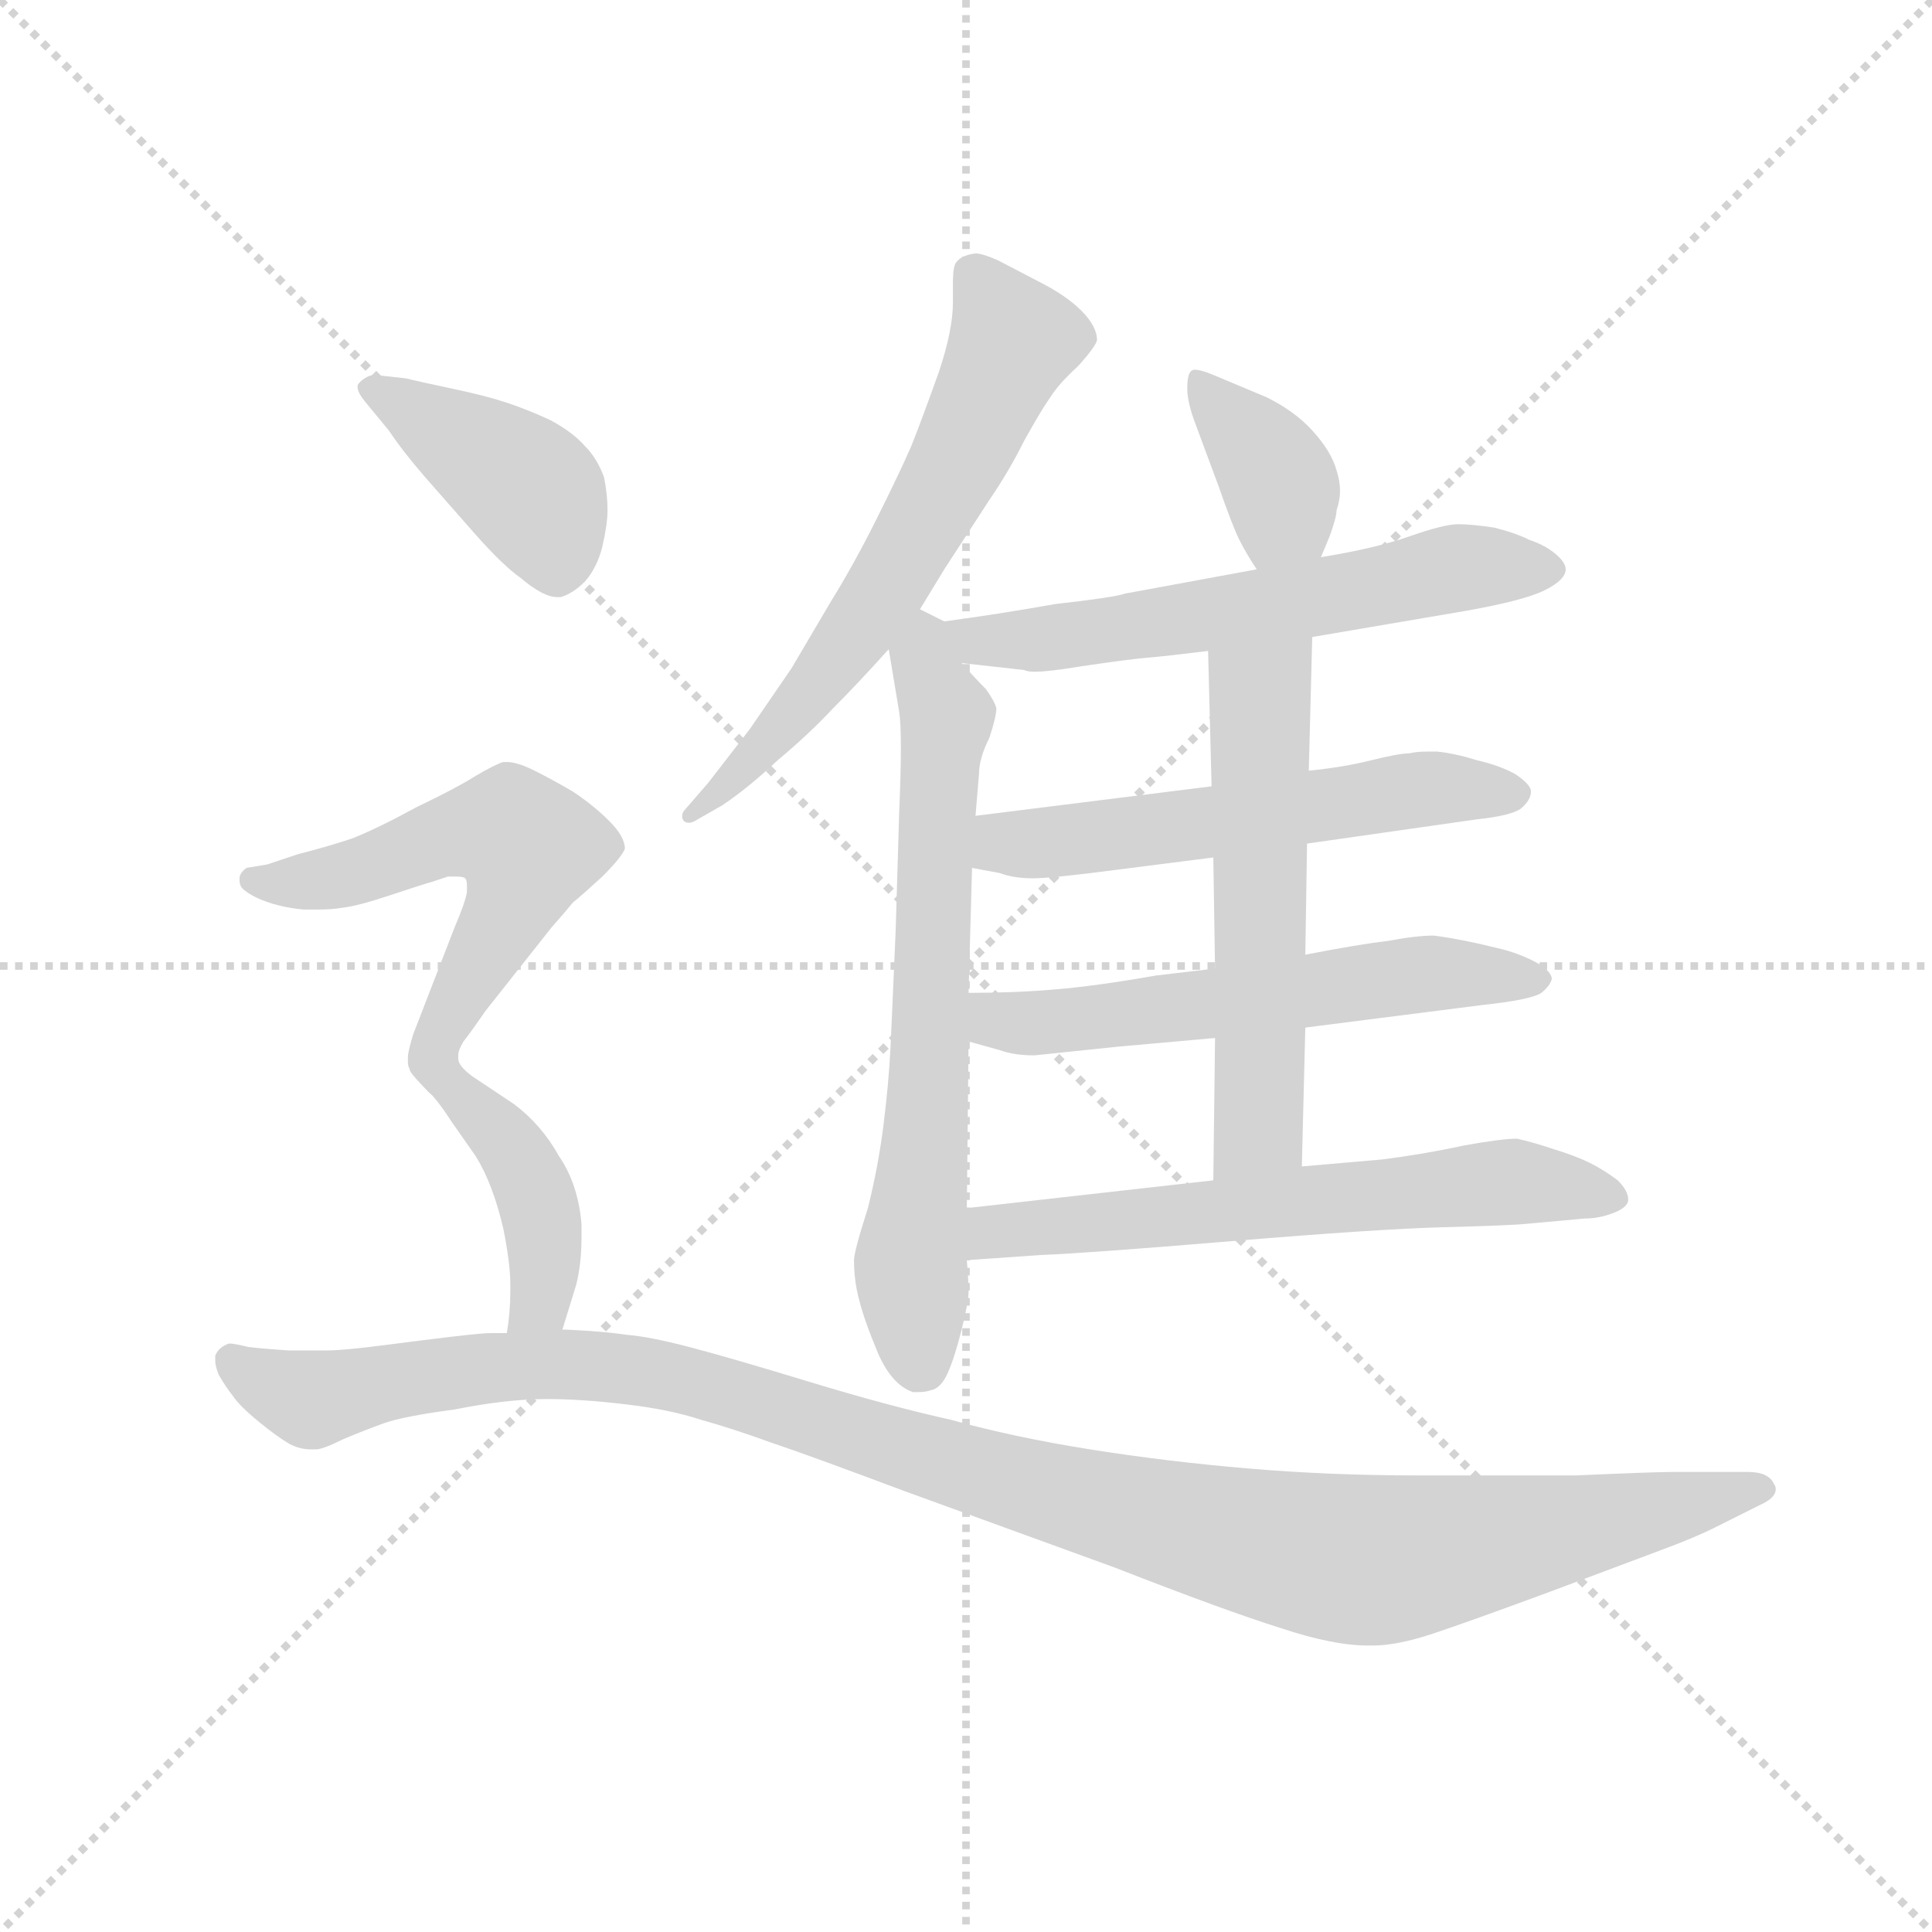 <svg version="1.1" viewBox="0 0 1024 1024" xmlns="http://www.w3.org/2000/svg">
  <g stroke="lightgray" stroke-dasharray="1,1" stroke-width="1" transform="scale(4, 4)">
    <line x1="0" y1="0" x2="256" y2="256"></line>
    <line x1="256" y1="0" x2="0" y2="256"></line>
    <line x1="128" y1="0" x2="128" y2="256"></line>
    <line x1="0" y1="128" x2="256" y2="128"></line>
  </g>
  <g transform="scale(0.92, -0.92) translate(60, -830)">
    <style type="text/css">
      
        @keyframes keyframes0 {
          from {
            stroke: blue;
            stroke-dashoffset: 633;
            stroke-width: 128;
          }
          67% {
            animation-timing-function: step-end;
            stroke: blue;
            stroke-dashoffset: 0;
            stroke-width: 128;
          }
          to {
            stroke: black;
            stroke-width: 1024;
          }
        }
        #make-me-a-hanzi-animation-0 {
          animation: keyframes0 0.765s both;
          animation-delay: 0s;
          animation-timing-function: linear;
        }
      
        @keyframes keyframes1 {
          from {
            stroke: blue;
            stroke-dashoffset: 685;
            stroke-width: 128;
          }
          69% {
            animation-timing-function: step-end;
            stroke: blue;
            stroke-dashoffset: 0;
            stroke-width: 128;
          }
          to {
            stroke: black;
            stroke-width: 1024;
          }
        }
        #make-me-a-hanzi-animation-1 {
          animation: keyframes1 0.807s both;
          animation-delay: 0.765s;
          animation-timing-function: linear;
        }
      
        @keyframes keyframes2 {
          from {
            stroke: blue;
            stroke-dashoffset: 374;
            stroke-width: 128;
          }
          55% {
            animation-timing-function: step-end;
            stroke: blue;
            stroke-dashoffset: 0;
            stroke-width: 128;
          }
          to {
            stroke: black;
            stroke-width: 1024;
          }
        }
        #make-me-a-hanzi-animation-2 {
          animation: keyframes2 0.554s both;
          animation-delay: 1.573s;
          animation-timing-function: linear;
        }
      
        @keyframes keyframes3 {
          from {
            stroke: blue;
            stroke-dashoffset: 603;
            stroke-width: 128;
          }
          66% {
            animation-timing-function: step-end;
            stroke: blue;
            stroke-dashoffset: 0;
            stroke-width: 128;
          }
          to {
            stroke: black;
            stroke-width: 1024;
          }
        }
        #make-me-a-hanzi-animation-3 {
          animation: keyframes3 0.741s both;
          animation-delay: 2.127s;
          animation-timing-function: linear;
        }
      
        @keyframes keyframes4 {
          from {
            stroke: blue;
            stroke-dashoffset: 566;
            stroke-width: 128;
          }
          65% {
            animation-timing-function: step-end;
            stroke: blue;
            stroke-dashoffset: 0;
            stroke-width: 128;
          }
          to {
            stroke: black;
            stroke-width: 1024;
          }
        }
        #make-me-a-hanzi-animation-4 {
          animation: keyframes4 0.711s both;
          animation-delay: 2.868s;
          animation-timing-function: linear;
        }
      
        @keyframes keyframes5 {
          from {
            stroke: blue;
            stroke-dashoffset: 582;
            stroke-width: 128;
          }
          65% {
            animation-timing-function: step-end;
            stroke: blue;
            stroke-dashoffset: 0;
            stroke-width: 128;
          }
          to {
            stroke: black;
            stroke-width: 1024;
          }
        }
        #make-me-a-hanzi-animation-5 {
          animation: keyframes5 0.724s both;
          animation-delay: 3.578s;
          animation-timing-function: linear;
        }
      
        @keyframes keyframes6 {
          from {
            stroke: blue;
            stroke-dashoffset: 570;
            stroke-width: 128;
          }
          65% {
            animation-timing-function: step-end;
            stroke: blue;
            stroke-dashoffset: 0;
            stroke-width: 128;
          }
          to {
            stroke: black;
            stroke-width: 1024;
          }
        }
        #make-me-a-hanzi-animation-6 {
          animation: keyframes6 0.714s both;
          animation-delay: 4.302s;
          animation-timing-function: linear;
        }
      
        @keyframes keyframes7 {
          from {
            stroke: blue;
            stroke-dashoffset: 628;
            stroke-width: 128;
          }
          67% {
            animation-timing-function: step-end;
            stroke: blue;
            stroke-dashoffset: 0;
            stroke-width: 128;
          }
          to {
            stroke: black;
            stroke-width: 1024;
          }
        }
        #make-me-a-hanzi-animation-7 {
          animation: keyframes7 0.761s both;
          animation-delay: 5.016s;
          animation-timing-function: linear;
        }
      
        @keyframes keyframes8 {
          from {
            stroke: blue;
            stroke-dashoffset: 421;
            stroke-width: 128;
          }
          58% {
            animation-timing-function: step-end;
            stroke: blue;
            stroke-dashoffset: 0;
            stroke-width: 128;
          }
          to {
            stroke: black;
            stroke-width: 1024;
          }
        }
        #make-me-a-hanzi-animation-8 {
          animation: keyframes8 0.593s both;
          animation-delay: 5.777s;
          animation-timing-function: linear;
        }
      
        @keyframes keyframes9 {
          from {
            stroke: blue;
            stroke-dashoffset: 566;
            stroke-width: 128;
          }
          65% {
            animation-timing-function: step-end;
            stroke: blue;
            stroke-dashoffset: 0;
            stroke-width: 128;
          }
          to {
            stroke: black;
            stroke-width: 1024;
          }
        }
        #make-me-a-hanzi-animation-9 {
          animation: keyframes9 0.711s both;
          animation-delay: 6.369s;
          animation-timing-function: linear;
        }
      
        @keyframes keyframes10 {
          from {
            stroke: blue;
            stroke-dashoffset: 422;
            stroke-width: 128;
          }
          58% {
            animation-timing-function: step-end;
            stroke: blue;
            stroke-dashoffset: 0;
            stroke-width: 128;
          }
          to {
            stroke: black;
            stroke-width: 1024;
          }
        }
        #make-me-a-hanzi-animation-10 {
          animation: keyframes10 0.593s both;
          animation-delay: 7.08s;
          animation-timing-function: linear;
        }
      
        @keyframes keyframes11 {
          from {
            stroke: blue;
            stroke-dashoffset: 1164;
            stroke-width: 128;
          }
          79% {
            animation-timing-function: step-end;
            stroke: blue;
            stroke-dashoffset: 0;
            stroke-width: 128;
          }
          to {
            stroke: black;
            stroke-width: 1024;
          }
        }
        #make-me-a-hanzi-animation-11 {
          animation: keyframes11 1.197s both;
          animation-delay: 7.674s;
          animation-timing-function: linear;
        }
      
    </style>
    
      <path d="M 470 479 L 484 502 L 510 542 Q 521 558 530 576 Q 540 594 545 601 Q 550 609 561 619 Q 571 630 572 634 Q 572 642 563 651 Q 554 660 538 668 L 515 680 Q 506 684 502 684 Q 494 683 491 679 Q 489 677 489 667 L 489 656 Q 489 640 481 616 Q 471 588 465 573 Q 458 557 445 531 Q 432 505 419 484 L 396 445 L 372 410 L 348 379 L 335 364 Q 333 362 333 360 Q 333 358 334 357 Q 335 356 337 356 Q 339 356 342 358 L 356 366 Q 371 376 388 392 Q 406 407 420 422 Q 434 436 452 456 L 470 479 Z" fill="lightgray"></path>
    
      <path d="M 452 456 L 458 420 Q 459 414 459 399 Q 459 385 458 361 L 456 294 Q 454 247 453 226 Q 452 206 449 182 Q 446 158 440 134 Q 432 109 432 104 Q 432 92 435 81 Q 438 69 446 50 Q 454 32 466 28 L 469 28 Q 473 28 476 29 Q 482 30 486 39 Q 490 48 494 64 Q 498 80 498 86 Q 498 92 497 104 L 497 134 L 498 230 L 498 258 L 500 330 L 502 360 L 504 384 Q 504 393 510 405 Q 514 417 514 422 Q 513 426 508 433 Q 502 439 494 448 C 474 470 506 461 484 472 L 470 479 C 446 491 447 486 452 456 Z" fill="lightgray"></path>
    
      <path d="M 701 509 L 706 521 Q 710 532 710 536 Q 712 542 712 547 Q 712 553 710 559 Q 707 570 696 582 Q 686 593 670 601 L 639 614 Q 632 617 628 617 Q 627 617 626 616 Q 624 614 624 606 Q 624 598 629 585 L 642 550 Q 650 527 654 519 Q 658 511 664 502 C 680 477 689 481 701 509 Z" fill="lightgray"></path>
    
      <path d="M 696 463 L 784 478 Q 818 484 830 490 Q 842 496 842 502 Q 842 506 836 511 Q 830 516 821 519 Q 813 523 801 526 Q 788 528 780 528 Q 772 528 752 521 Q 732 514 701 509 L 664 502 L 588 488 Q 583 486 548 482 Q 514 476 484 472 C 454 468 464 451 494 448 L 530 444 Q 532 443 536 443 Q 544 443 562 446 Q 589 450 600 451 Q 612 452 636 455 L 696 463 Z" fill="lightgray"></path>
    
      <path d="M 693 344 L 791 358 Q 810 360 816 364 Q 822 369 822 374 Q 822 378 813 384 Q 804 389 791 392 Q 778 396 768 397 L 762 397 Q 756 397 752 396 Q 746 396 730 392 Q 714 388 694 386 L 638 377 L 502 360 C 472 356 471 336 500 330 L 516 327 Q 524 324 535 324 Q 546 324 584 329 L 639 336 L 693 344 Z" fill="lightgray"></path>
    
      <path d="M 692 238 L 794 251 Q 822 254 828 258 Q 833 262 834 266 Q 834 270 826 275 Q 817 280 806 283 Q 794 286 784 288 Q 774 290 766 291 Q 756 291 740 288 Q 723 286 692 280 L 640 272 L 606 268 Q 572 262 548 260 Q 525 258 498 258 C 468 258 469 238 498 230 L 516 225 Q 524 222 536 222 L 584 227 L 640 232 L 692 238 Z" fill="lightgray"></path>
    
      <path d="M 690 158 L 692 238 L 692 280 L 693 344 L 694 386 L 696 463 C 697 493 635 485 636 455 L 638 377 L 639 336 L 640 272 L 640 232 L 639 150 C 639 120 689 128 690 158 Z" fill="lightgray"></path>
    
      <path d="M 497 104 L 540 107 Q 566 108 650 115 Q 734 122 772 123 Q 811 124 820 125 L 853 128 Q 861 128 869 131 Q 877 134 878 138 L 878 139 Q 878 144 872 150 Q 864 156 856 160 Q 848 164 835 168 Q 823 172 814 174 Q 805 174 783 170 Q 760 165 736 162 L 690 158 L 639 150 L 497 134 C 467 131 467 102 497 104 Z" fill="lightgray"></path>
    
      <path d="M 164 582 Q 172 570 185 555 L 214 522 Q 230 504 240 497 Q 253 486 261 486 L 263 486 Q 270 488 277 495 Q 284 503 287 515 Q 290 528 290 536 Q 290 545 288 555 Q 284 566 277 573 Q 270 581 257 588 Q 244 594 232 598 Q 220 602 201 606 Q 182 610 174 612 L 156 614 Q 153 614 150 612 Q 147 610 146 608 L 146 607 Q 146 604 150 599 L 164 582 Z" fill="lightgray"></path>
    
      <path d="M 204 222 Q 204 225 207 230 Q 211 235 220 248 L 258 296 Q 266 305 270 310 Q 275 314 287 325 Q 298 336 300 341 Q 300 348 291 357 Q 282 366 270 374 Q 258 381 248 386 Q 238 391 232 391 L 230 391 Q 226 390 214 383 Q 203 376 180 365 Q 158 353 143 347 Q 128 342 112 338 L 94 332 L 82 330 Q 78 327 78 324 L 78 323 Q 78 319 81 317 Q 86 313 95 310 Q 104 307 115 306 L 123 306 Q 131 306 137 307 Q 146 308 164 314 Q 182 320 189 322 L 198 325 L 203 325 Q 207 325 208 324 Q 209 323 209 320 L 209 316 Q 208 310 202 296 L 178 234 Q 175 224 175 221 L 175 218 Q 175 216 176 214 Q 176 212 184 204 C 192 195 192 195 204 222 Z" fill="lightgray"></path>
    
      <path d="M 264 64 L 272 90 Q 275 102 275 117 L 275 125 Q 273 148 262 164 Q 252 182 236 194 L 212 210 Q 204 216 204 220 L 204 222 C 197 251 163 225 184 204 Q 191 198 200 184 L 214 164 Q 224 148 230 122 Q 234 102 234 90 L 234 86 Q 234 74 232 62 C 228 32 255 35 264 64 Z" fill="lightgray"></path>
    
      <path d="M 232 62 L 223 62 Q 218 62 201 60 Q 184 58 161 55 Q 138 52 128 52 L 106 52 Q 91 53 83 54 Q 75 56 72 56 Q 66 54 64 49 L 64 46 Q 64 43 66 38 Q 70 31 74 26 Q 78 20 89 11 Q 100 2 107 -2 Q 113 -5 119 -5 L 122 -5 Q 126 -5 138 1 Q 150 6 161 10 Q 172 14 202 18 Q 232 24 255 24 Q 275 24 300 21 Q 326 18 344 12 Q 362 7 384 -1 Q 405 -8 461 -29 L 582 -73 Q 646 -98 678 -108 Q 708 -118 728 -118 L 731 -118 Q 745 -118 766 -111 Q 787 -104 833 -87 L 897 -63 Q 916 -56 928 -50 L 954 -37 Q 963 -33 963 -28 Q 963 -26 962 -25 Q 959 -18 947 -18 L 904 -18 Q 893 -18 848 -20 L 756 -20 Q 706 -20 659 -16 Q 612 -12 568 -5 Q 524 2 488 12 Q 452 20 406 34 Q 360 48 337 54 Q 314 60 301 61 Q 288 63 266 64 L 264 64 L 232 62 Z" fill="lightgray"></path>
    
    
      <clipPath id="make-me-a-hanzi-clip-0">
        <path d="M 470 479 L 484 502 L 510 542 Q 521 558 530 576 Q 540 594 545 601 Q 550 609 561 619 Q 571 630 572 634 Q 572 642 563 651 Q 554 660 538 668 L 515 680 Q 506 684 502 684 Q 494 683 491 679 Q 489 677 489 667 L 489 656 Q 489 640 481 616 Q 471 588 465 573 Q 458 557 445 531 Q 432 505 419 484 L 396 445 L 372 410 L 348 379 L 335 364 Q 333 362 333 360 Q 333 358 334 357 Q 335 356 337 356 Q 339 356 342 358 L 356 366 Q 371 376 388 392 Q 406 407 420 422 Q 434 436 452 456 L 470 479 Z"></path>
      </clipPath>
      <path clip-path="url(#make-me-a-hanzi-clip-0)" d="M 501 671 L 522 631 L 491 562 L 432 463 L 366 384 L 337 360" fill="none" id="make-me-a-hanzi-animation-0" stroke-dasharray="505 1010" stroke-linecap="round"></path>
    
      <clipPath id="make-me-a-hanzi-clip-1">
        <path d="M 452 456 L 458 420 Q 459 414 459 399 Q 459 385 458 361 L 456 294 Q 454 247 453 226 Q 452 206 449 182 Q 446 158 440 134 Q 432 109 432 104 Q 432 92 435 81 Q 438 69 446 50 Q 454 32 466 28 L 469 28 Q 473 28 476 29 Q 482 30 486 39 Q 490 48 494 64 Q 498 80 498 86 Q 498 92 497 104 L 497 134 L 498 230 L 498 258 L 500 330 L 502 360 L 504 384 Q 504 393 510 405 Q 514 417 514 422 Q 513 426 508 433 Q 502 439 494 448 C 474 470 506 461 484 472 L 470 479 C 446 491 447 486 452 456 Z"></path>
      </clipPath>
      <path clip-path="url(#make-me-a-hanzi-clip-1)" d="M 473 467 L 474 441 L 486 417 L 465 100 L 468 42" fill="none" id="make-me-a-hanzi-animation-1" stroke-dasharray="557 1114" stroke-linecap="round"></path>
    
      <clipPath id="make-me-a-hanzi-clip-2">
        <path d="M 701 509 L 706 521 Q 710 532 710 536 Q 712 542 712 547 Q 712 553 710 559 Q 707 570 696 582 Q 686 593 670 601 L 639 614 Q 632 617 628 617 Q 627 617 626 616 Q 624 614 624 606 Q 624 598 629 585 L 642 550 Q 650 527 654 519 Q 658 511 664 502 C 680 477 689 481 701 509 Z"></path>
      </clipPath>
      <path clip-path="url(#make-me-a-hanzi-clip-2)" d="M 630 610 L 679 547 L 680 535 L 669 511" fill="none" id="make-me-a-hanzi-animation-2" stroke-dasharray="246 492" stroke-linecap="round"></path>
    
      <clipPath id="make-me-a-hanzi-clip-3">
        <path d="M 696 463 L 784 478 Q 818 484 830 490 Q 842 496 842 502 Q 842 506 836 511 Q 830 516 821 519 Q 813 523 801 526 Q 788 528 780 528 Q 772 528 752 521 Q 732 514 701 509 L 664 502 L 588 488 Q 583 486 548 482 Q 514 476 484 472 C 454 468 464 451 494 448 L 530 444 Q 532 443 536 443 Q 544 443 562 446 Q 589 450 600 451 Q 612 452 636 455 L 696 463 Z"></path>
      </clipPath>
      <path clip-path="url(#make-me-a-hanzi-clip-3)" d="M 491 468 L 504 461 L 536 461 L 778 503 L 833 503" fill="none" id="make-me-a-hanzi-animation-3" stroke-dasharray="475 950" stroke-linecap="round"></path>
    
      <clipPath id="make-me-a-hanzi-clip-4">
        <path d="M 693 344 L 791 358 Q 810 360 816 364 Q 822 369 822 374 Q 822 378 813 384 Q 804 389 791 392 Q 778 396 768 397 L 762 397 Q 756 397 752 396 Q 746 396 730 392 Q 714 388 694 386 L 638 377 L 502 360 C 472 356 471 336 500 330 L 516 327 Q 524 324 535 324 Q 546 324 584 329 L 639 336 L 693 344 Z"></path>
      </clipPath>
      <path clip-path="url(#make-me-a-hanzi-clip-4)" d="M 505 337 L 519 344 L 765 376 L 811 374" fill="none" id="make-me-a-hanzi-animation-4" stroke-dasharray="438 876" stroke-linecap="round"></path>
    
      <clipPath id="make-me-a-hanzi-clip-5">
        <path d="M 692 238 L 794 251 Q 822 254 828 258 Q 833 262 834 266 Q 834 270 826 275 Q 817 280 806 283 Q 794 286 784 288 Q 774 290 766 291 Q 756 291 740 288 Q 723 286 692 280 L 640 272 L 606 268 Q 572 262 548 260 Q 525 258 498 258 C 468 258 469 238 498 230 L 516 225 Q 524 222 536 222 L 584 227 L 640 232 L 692 238 Z"></path>
      </clipPath>
      <path clip-path="url(#make-me-a-hanzi-clip-5)" d="M 505 251 L 514 242 L 540 241 L 762 269 L 825 266" fill="none" id="make-me-a-hanzi-animation-5" stroke-dasharray="454 908" stroke-linecap="round"></path>
    
      <clipPath id="make-me-a-hanzi-clip-6">
        <path d="M 690 158 L 692 238 L 692 280 L 693 344 L 694 386 L 696 463 C 697 493 635 485 636 455 L 638 377 L 639 336 L 640 272 L 640 232 L 639 150 C 639 120 689 128 690 158 Z"></path>
      </clipPath>
      <path clip-path="url(#make-me-a-hanzi-clip-6)" d="M 689 455 L 666 425 L 666 192 L 665 180 L 644 157" fill="none" id="make-me-a-hanzi-animation-6" stroke-dasharray="442 884" stroke-linecap="round"></path>
    
      <clipPath id="make-me-a-hanzi-clip-7">
        <path d="M 497 104 L 540 107 Q 566 108 650 115 Q 734 122 772 123 Q 811 124 820 125 L 853 128 Q 861 128 869 131 Q 877 134 878 138 L 878 139 Q 878 144 872 150 Q 864 156 856 160 Q 848 164 835 168 Q 823 172 814 174 Q 805 174 783 170 Q 760 165 736 162 L 690 158 L 639 150 L 497 134 C 467 131 467 102 497 104 Z"></path>
      </clipPath>
      <path clip-path="url(#make-me-a-hanzi-clip-7)" d="M 504 112 L 512 120 L 538 124 L 807 149 L 870 139" fill="none" id="make-me-a-hanzi-animation-7" stroke-dasharray="500 1000" stroke-linecap="round"></path>
    
      <clipPath id="make-me-a-hanzi-clip-8">
        <path d="M 164 582 Q 172 570 185 555 L 214 522 Q 230 504 240 497 Q 253 486 261 486 L 263 486 Q 270 488 277 495 Q 284 503 287 515 Q 290 528 290 536 Q 290 545 288 555 Q 284 566 277 573 Q 270 581 257 588 Q 244 594 232 598 Q 220 602 201 606 Q 182 610 174 612 L 156 614 Q 153 614 150 612 Q 147 610 146 608 L 146 607 Q 146 604 150 599 L 164 582 Z"></path>
      </clipPath>
      <path clip-path="url(#make-me-a-hanzi-clip-8)" d="M 151 608 L 246 547 L 262 497" fill="none" id="make-me-a-hanzi-animation-8" stroke-dasharray="293 586" stroke-linecap="round"></path>
    
      <clipPath id="make-me-a-hanzi-clip-9">
        <path d="M 204 222 Q 204 225 207 230 Q 211 235 220 248 L 258 296 Q 266 305 270 310 Q 275 314 287 325 Q 298 336 300 341 Q 300 348 291 357 Q 282 366 270 374 Q 258 381 248 386 Q 238 391 232 391 L 230 391 Q 226 390 214 383 Q 203 376 180 365 Q 158 353 143 347 Q 128 342 112 338 L 94 332 L 82 330 Q 78 327 78 324 L 78 323 Q 78 319 81 317 Q 86 313 95 310 Q 104 307 115 306 L 123 306 Q 131 306 137 307 Q 146 308 164 314 Q 182 320 189 322 L 198 325 L 203 325 Q 207 325 208 324 Q 209 323 209 320 L 209 316 Q 208 310 202 296 L 178 234 Q 175 224 175 221 L 175 218 Q 175 216 176 214 Q 176 212 184 204 C 192 195 192 195 204 222 Z"></path>
      </clipPath>
      <path clip-path="url(#make-me-a-hanzi-clip-9)" d="M 85 324 L 129 323 L 212 351 L 236 350 L 245 342 L 233 305 L 185 213" fill="none" id="make-me-a-hanzi-animation-9" stroke-dasharray="438 876" stroke-linecap="round"></path>
    
      <clipPath id="make-me-a-hanzi-clip-10">
        <path d="M 264 64 L 272 90 Q 275 102 275 117 L 275 125 Q 273 148 262 164 Q 252 182 236 194 L 212 210 Q 204 216 204 220 L 204 222 C 197 251 163 225 184 204 Q 191 198 200 184 L 214 164 Q 224 148 230 122 Q 234 102 234 90 L 234 86 Q 234 74 232 62 C 228 32 255 35 264 64 Z"></path>
      </clipPath>
      <path clip-path="url(#make-me-a-hanzi-clip-10)" d="M 193 205 L 221 185 L 246 148 L 253 88 L 237 67" fill="none" id="make-me-a-hanzi-animation-10" stroke-dasharray="294 588" stroke-linecap="round"></path>
    
      <clipPath id="make-me-a-hanzi-clip-11">
        <path d="M 232 62 L 223 62 Q 218 62 201 60 Q 184 58 161 55 Q 138 52 128 52 L 106 52 Q 91 53 83 54 Q 75 56 72 56 Q 66 54 64 49 L 64 46 Q 64 43 66 38 Q 70 31 74 26 Q 78 20 89 11 Q 100 2 107 -2 Q 113 -5 119 -5 L 122 -5 Q 126 -5 138 1 Q 150 6 161 10 Q 172 14 202 18 Q 232 24 255 24 Q 275 24 300 21 Q 326 18 344 12 Q 362 7 384 -1 Q 405 -8 461 -29 L 582 -73 Q 646 -98 678 -108 Q 708 -118 728 -118 L 731 -118 Q 745 -118 766 -111 Q 787 -104 833 -87 L 897 -63 Q 916 -56 928 -50 L 954 -37 Q 963 -33 963 -28 Q 963 -26 962 -25 Q 959 -18 947 -18 L 904 -18 Q 893 -18 848 -20 L 756 -20 Q 706 -20 659 -16 Q 612 -12 568 -5 Q 524 2 488 12 Q 452 20 406 34 Q 360 48 337 54 Q 314 60 301 61 Q 288 63 266 64 L 264 64 L 232 62 Z"></path>
      </clipPath>
      <path clip-path="url(#make-me-a-hanzi-clip-11)" d="M 72 48 L 118 24 L 210 41 L 303 41 L 375 24 L 544 -30 L 726 -69 L 955 -29" fill="none" id="make-me-a-hanzi-animation-11" stroke-dasharray="1036 2072" stroke-linecap="round"></path>
    
  </g>
</svg>